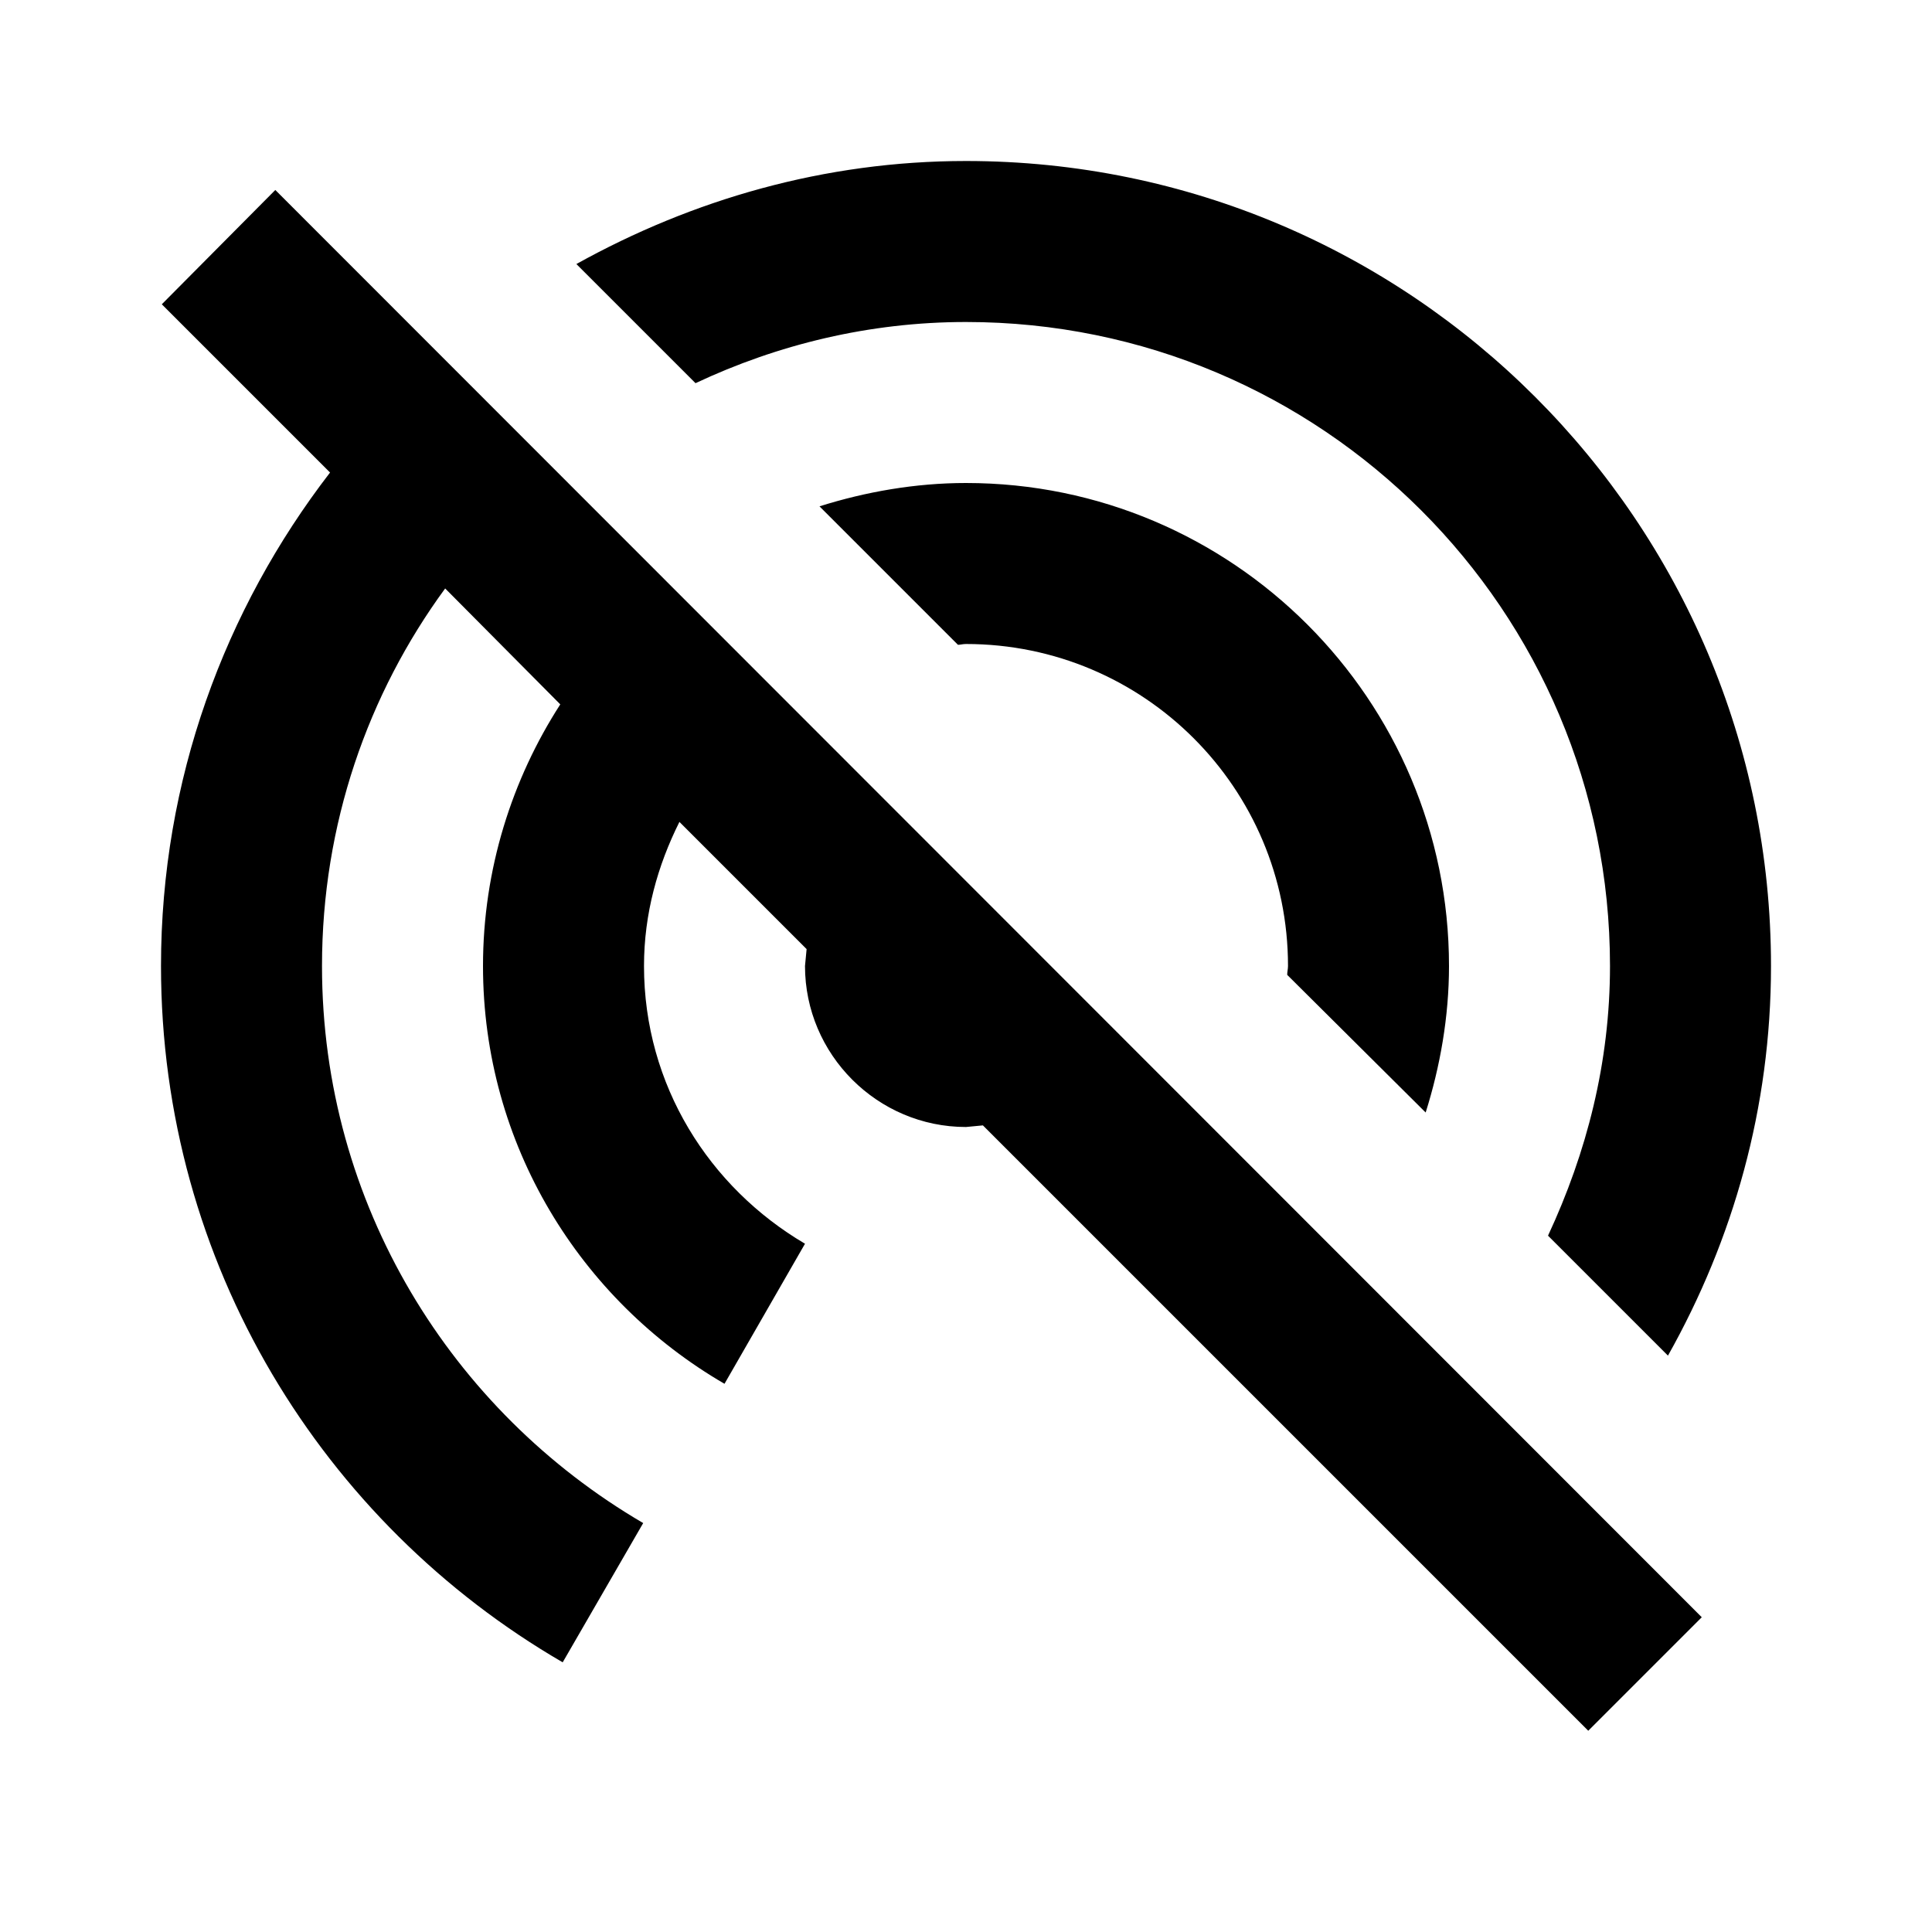 <svg xmlns="http://www.w3.org/2000/svg" width="24" height="24">
  <path fill="none" d="M0 0h24v24H0V0z"/>
  <path d="M3.42 2.36L2.01 3.78 4.1 5.87C2.79 7.57 2 9.69 2 12c0 3.7 2.01 6.92 4.99 8.65l1-1.73C5.61 17.53 4 14.96 4 12c0-1.76 0.57-3.38 1.53-4.69l1.43 1.44C6.36 9.68 6 10.8 6 12c0 2.22 1.21 4.15 3 5.19l1-1.74c-1.19-0.7-2-1.97-2-3.45 0-0.65 0.17-1.25 0.44-1.79l1.58 1.58L10 12c0 1.1 0.9 2 2 2l0.21-0.02 7.52 7.52 1.41-1.41L3.42 2.36z m14.29 11.46c0.18-0.57 0.29-1.19 0.29-1.82 0-3.31-2.69-6-6-6-0.63 0-1.25 0.11-1.82 0.29l1.72 1.72c0.03 0 0.06-0.01 0.1-0.01 2.21 0 4 1.79 4 4 0 0.04-0.01 0.07-0.01 0.11l1.72 1.71zM12 4c4.42 0 8 3.58 8 8 0 1.2-0.29 2.32-0.77 3.35l1.49 1.49C21.53 15.4 22 13.76 22 12c0-5.52-4.48-10-10-10-1.76 0-3.4 0.48-4.84 1.28l1.48 1.48C9.66 4.28 10.8 4 12 4z"/>
</svg>
